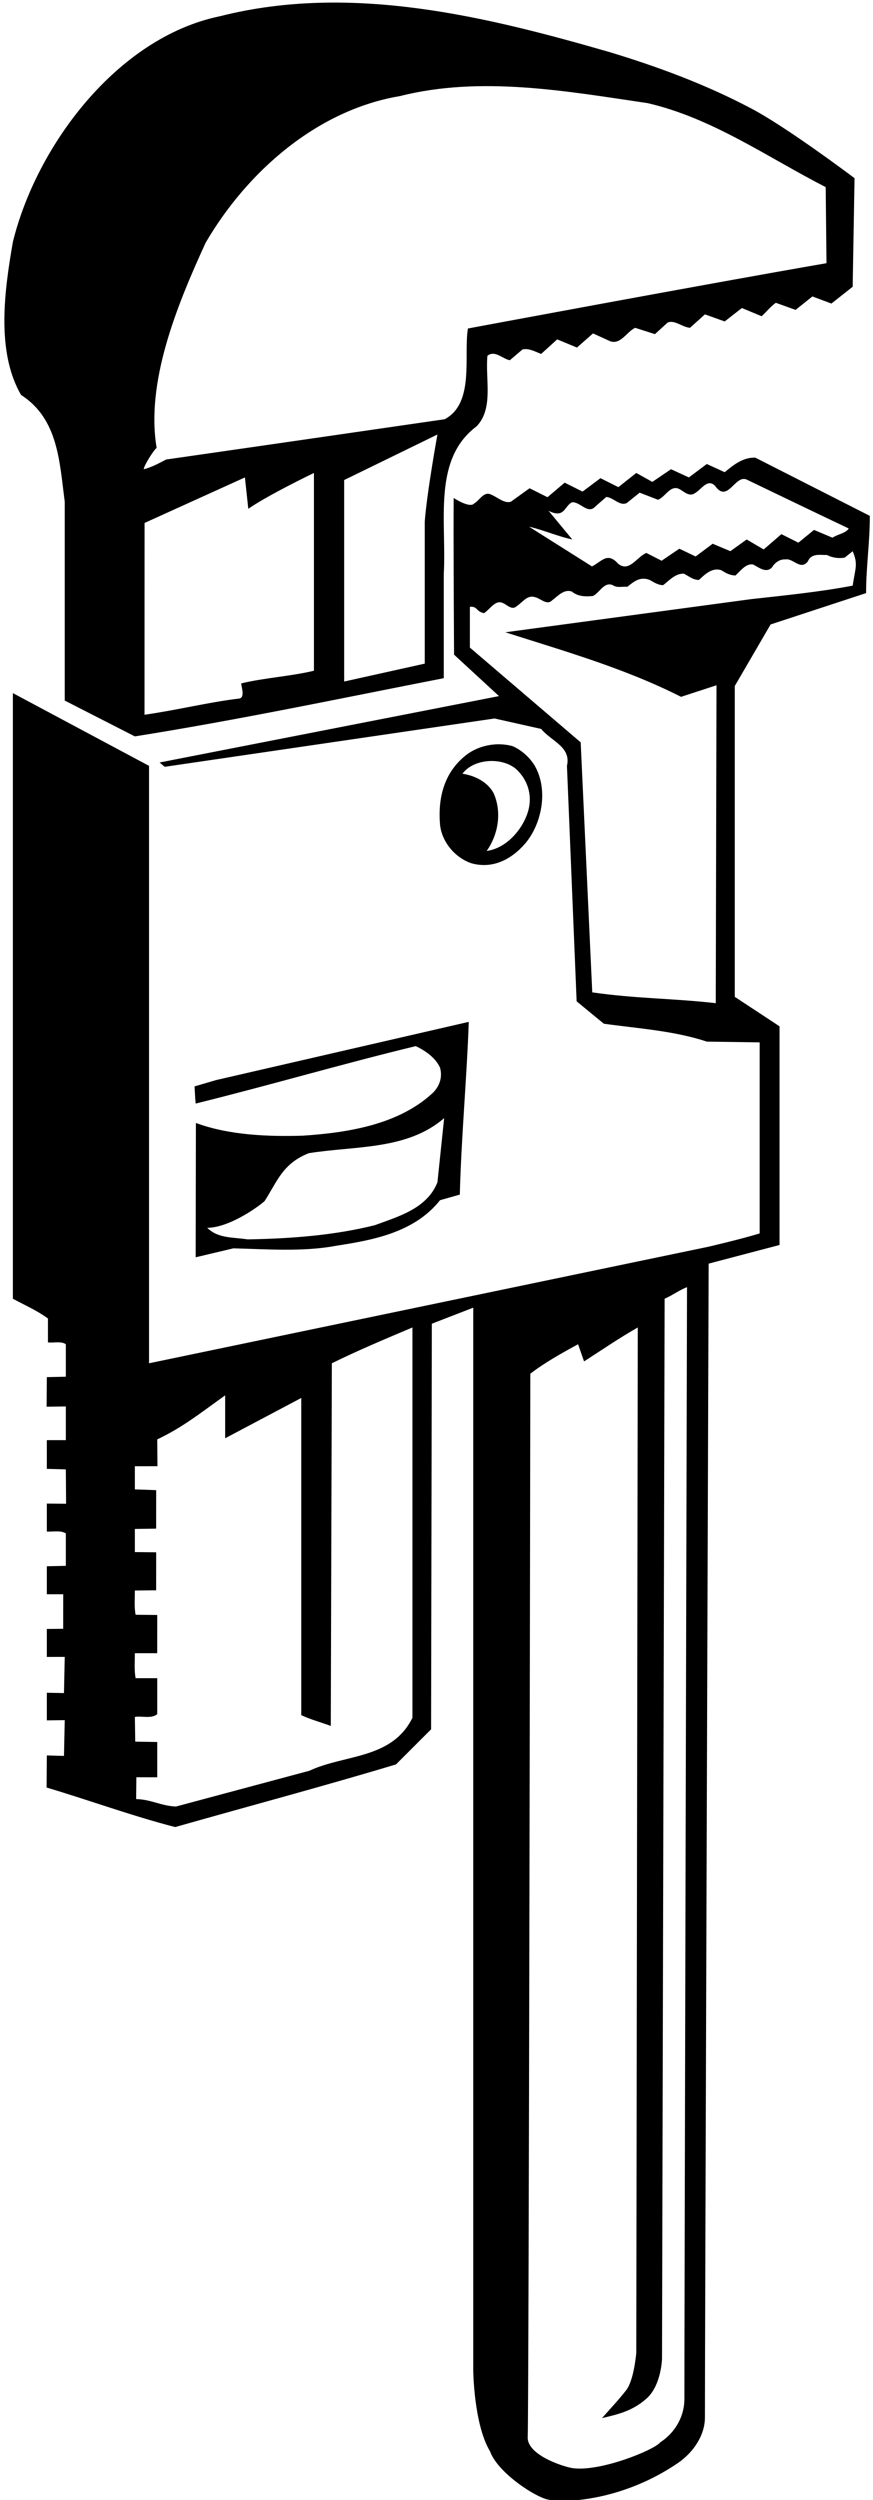<?xml version="1.0" encoding="UTF-8"?>
<svg xmlns="http://www.w3.org/2000/svg" xmlns:xlink="http://www.w3.org/1999/xlink" width="234pt" height="670pt" viewBox="0 0 234 670" version="1.1">
<g id="surface1">
<path style=" stroke:none;fill-rule:nonzero;fill:rgb(0%,0%,0%);fill-opacity:1;" d="M 17.352 134.449 L 17.352 187.75 L 36.148 197.352 C 64.352 192.852 90.852 187.25 118.949 181.75 L 118.949 153.852 C 119.75 139.75 115.852 123.148 127.75 114.25 C 132.352 109.449 130.051 101.75 130.648 95.352 C 132.648 93.75 134.648 96.148 136.648 96.551 L 140.051 93.648 C 141.75 93.25 143.449 94.25 145.051 94.852 L 149.352 90.949 L 154.648 93.148 L 158.949 89.352 L 163.551 91.449 C 166.352 92.449 167.949 88.949 170.25 87.852 L 175.551 89.551 L 178.949 86.449 C 180.852 85.648 182.75 87.648 184.949 87.852 L 188.949 84.25 L 194.25 86.148 L 198.852 82.551 L 204.148 84.75 C 205.551 83.449 206.449 82.25 207.949 81.148 L 213.25 83.051 L 217.75 79.449 L 222.852 81.352 L 228.551 76.852 L 229.051 47.75 C 229.051 47.75 210.648 33.852 200.949 28.852 C 188.949 22.551 176.25 17.852 163.352 13.949 C 131.051 4.648 94.352 -4.648 58.949 4.352 C 31.352 10.051 9.75 39.148 3.449 64.852 C 1.25 77.551 -1.148 94.148 5.648 105.852 C 15.648 112.25 15.949 123.852 17.352 134.449 Z M 84.148 179.75 C 77.949 181.25 70.852 181.648 64.648 183.148 C 64.75 184.352 65.852 187.25 63.75 187.25 C 55.648 188.25 47.75 190.25 38.734 191.551 L 38.75 140.148 L 65.648 127.949 L 66.551 136.352 C 72.051 132.551 84.148 126.75 84.148 126.75 Z M 113.852 139.75 L 113.852 177.852 L 92.25 182.648 L 92.25 128.648 L 117.25 116.449 C 117.25 116.449 114.449 131.852 113.852 139.75 Z M 55.121 65.051 C 66.32 45.852 85.121 29.449 107.223 25.75 C 128.922 20.25 151.922 24.449 173.621 27.648 C 190.922 31.648 205.723 42.148 221.32 50.148 L 221.535 70.535 C 189.137 76.137 125.422 88.035 125.422 88.035 C 124.223 95.336 127.293 108.051 119.191 112.352 C 94.395 115.949 69.621 119.551 44.523 123.148 C 42.621 124.148 40.621 125.25 38.523 125.75 C 38.523 124.852 41.184 120.637 41.984 120.035 C 39.07 102.5 47.223 82.25 55.121 65.051 "/>
<path style=" stroke:none;fill-rule:nonzero;fill:rgb(0%,0%,0%);fill-opacity:1;" d="M 206.551 167.352 L 232.148 158.949 C 232.148 151.852 233.148 145.551 233.148 138.25 L 202.449 122.648 C 199.148 122.551 196.648 124.551 194.25 126.551 L 189.449 124.352 L 184.648 127.949 L 179.852 125.75 L 174.852 129.148 L 170.551 126.75 L 165.75 130.551 L 160.949 128.148 L 156.148 131.75 L 151.352 129.352 L 146.75 133.25 L 141.949 130.852 L 136.949 134.449 C 135.25 135.051 133.352 133.25 131.648 132.551 C 129.648 131.551 128.551 134.148 127.051 134.949 C 126.371 135.828 124 135 121.605 133.449 C 121.5 143.25 121.707 175.449 121.707 175.449 L 133.75 186.551 L 42.773 204.344 L 44.148 205.5 L 132.551 192.551 L 145.051 195.352 C 147.75 198.648 153.164 200.148 151.965 205.25 L 154.562 268.352 L 161.852 274.352 C 171.148 275.648 180.75 276.25 189.449 279.148 L 203.621 279.352 L 203.621 330.551 C 198.422 332.148 189.75 334.148 189.75 334.148 L 39.949 365.352 L 39.949 205.25 L 3.449 185.75 L 3.449 348.051 C 6.551 349.75 9.852 351.148 12.852 353.352 L 12.852 359.75 C 14.449 359.949 16.352 359.352 17.648 360.25 L 17.648 368.949 L 12.551 369.062 L 12.492 376.992 L 17.648 376.922 L 17.648 385.949 L 12.551 385.949 L 12.551 393.648 L 17.648 393.793 L 17.715 403 L 12.551 402.949 L 12.551 410.449 C 14.25 410.551 16.25 410.051 17.648 410.949 L 17.648 419.637 L 12.551 419.75 L 12.551 427.25 L 16.949 427.25 L 16.938 436.508 L 12.551 436.551 L 12.551 444.051 L 17.352 444.035 L 17.148 453.734 L 12.551 453.648 L 12.551 461.051 L 17.352 460.992 L 17.148 470.578 L 12.551 470.449 L 12.492 479.051 C 23.895 482.449 35.352 486.648 46.949 489.648 C 66.648 484.051 86.551 478.75 106.148 472.852 L 115.551 463.449 L 115.75 354.75 L 126.852 350.449 L 126.852 635.352 C 126.852 635.352 127 649.75 131.352 656.949 C 133.25 662.25 142 668.25 146.051 669.648 C 150.102 671.051 166.5 670.5 181.75 660.051 C 185.688 657.352 189 652.75 188.949 647.75 C 188.898 642.75 189.949 338.648 189.949 338.648 L 208.949 333.648 L 208.949 275.051 L 196.949 267.148 L 196.949 183.852 Z M 110.551 460.352 C 105.051 471.551 92.25 470.148 82.949 474.551 L 47.148 484.148 C 43.051 483.949 40.594 482.25 36.492 482.148 L 36.551 476.293 L 42.148 476.309 L 42.148 466.852 L 36.25 466.75 L 36.148 460.148 C 37.551 459.75 40.75 460.75 42.148 459.352 L 42.148 449.75 L 36.352 449.75 C 35.949 447.648 36.148 445.352 36.148 443.051 L 42.137 443.051 L 42.148 432.809 L 36.352 432.75 C 35.949 430.75 36.148 428.449 36.148 426.25 L 41.852 426.191 L 41.863 416.008 L 36.148 415.949 L 36.148 409.75 L 41.852 409.664 L 41.863 399.352 L 36.148 399.148 L 36.148 392.949 L 42.207 392.938 L 42.148 385.75 C 48.949 382.551 54.051 378.449 60.352 373.949 L 60.352 385.449 L 80.75 374.648 L 80.75 459.648 C 83.25 460.852 86.062 461.551 88.664 462.551 L 88.949 365.352 C 96.051 361.852 103.25 358.852 110.551 355.75 Z M 183.449 642.75 C 183.5 647.25 181.25 651.75 176.949 654.551 C 175.5 656.5 161 662.5 153.449 661.449 C 150.75 661 141.148 657.852 141.449 653.051 C 141.75 648.25 142.148 368.148 142.148 368.148 C 146.051 365.148 150.551 362.648 154.949 360.25 L 156.551 364.852 C 161.352 361.75 166.051 358.551 170.949 355.75 L 170.551 630.551 C 170.551 630.551 169.949 637.852 167.852 640.551 C 165.75 643.25 163.551 645.551 161.352 648.051 C 165.449 647.051 169.449 646.25 173.352 642.75 C 177.25 639.25 177.449 632.148 177.449 632.148 L 178.148 348.051 C 180.25 347.148 182.051 345.75 184.148 344.949 C 184.148 344.949 183.398 638.25 183.449 642.75 Z M 153.398 144.578 L 147.031 136.883 C 151.449 139.16 151.309 135.363 153.398 134.602 C 155.582 134.508 157.578 137.926 159.574 135.742 L 162.52 133.176 C 164.512 133.367 166.129 135.742 168.027 134.793 L 171.449 132.035 L 176.387 133.938 C 178.289 133.176 179.523 130.23 181.707 130.898 C 183.227 131.469 184.652 133.461 186.457 132.035 C 188.074 131.086 189.688 128.145 191.684 130.23 C 195.102 135.078 197.098 126.812 200.328 128.617 C 209.445 132.988 218.473 137.355 227.496 141.633 C 226.645 142.961 224.742 143.059 223.129 144.102 L 218.188 142.012 L 214.008 145.434 L 209.445 143.152 L 204.695 147.25 L 200.137 144.578 L 195.77 147.715 L 191.02 145.719 L 186.457 149.137 L 182.09 147.047 L 177.34 150.277 L 173.254 148.188 C 170.688 149.234 168.691 153.414 165.746 151.133 C 162.805 147.809 161.328 150.469 158.672 151.797 L 141.809 141.156 C 145.324 141.918 149.406 143.723 153.398 144.578 Z M 182.551 186.75 L 192.051 183.648 L 191.852 268.852 C 180.648 267.551 170.449 267.648 158.75 265.949 L 155.648 198.949 L 125.949 173.551 L 125.949 162.621 C 128.051 162.422 127.551 163.922 129.75 164.32 C 131.25 163.32 132.551 161.121 134.25 161.422 C 135.75 161.723 137.051 163.82 138.551 162.422 C 140.25 161.223 141.352 159.422 143.352 160.02 C 144.852 160.32 146.551 162.32 147.949 160.922 C 149.551 159.723 151.148 157.82 153.25 158.52 C 154.949 159.922 157.051 159.922 158.949 159.723 C 160.75 158.82 161.949 155.82 164.25 156.82 C 165.449 157.621 166.648 157.148 168.148 157.25 C 169.949 155.852 171.551 154.422 174.148 155.422 C 175.25 156.02 176.352 156.82 177.75 156.82 C 179.449 155.52 180.949 153.723 183.25 153.723 C 184.551 154.32 185.648 155.422 187.352 155.422 C 189.051 153.82 190.949 152.02 193.352 152.82 C 194.449 153.52 195.648 154.223 197.148 154.223 C 198.449 153.02 200.051 150.82 201.949 151.32 C 203.449 152.121 205.449 153.723 206.949 152.02 C 207.75 150.723 209.051 149.82 210.551 149.922 C 212.551 149.52 214.648 153.02 216.551 150.422 C 217.551 148.121 220.051 148.82 221.648 148.723 C 223.148 149.52 224.949 149.723 226.449 149.422 L 228.551 147.723 C 230.051 151.223 229.25 152.25 228.551 156.949 C 219.648 158.648 210.449 159.551 201.449 160.551 L 135.449 169.449 C 151.449 174.551 167.551 179.148 182.551 186.75 "/>
<path style=" stroke:none;fill-rule:nonzero;fill:rgb(0%,0%,0%);fill-opacity:1;" d="M 126.352 231.352 C 132.051 232.949 137.148 230.352 140.949 225.852 C 145.352 220.449 146.949 211.551 143.352 205.25 C 142.051 203.051 139.75 200.949 137.352 199.949 C 132.949 198.75 128.148 199.852 124.949 202.352 C 118.949 207.051 117.352 213.949 117.949 221.051 C 118.449 225.648 121.949 229.852 126.352 231.352 Z M 138.148 205.949 C 141.551 208.949 142.852 213.352 141.449 217.75 C 139.949 222.449 135.648 227.352 130.449 228.051 C 133.551 223.648 134.551 217.75 132.352 212.648 C 130.75 209.551 127.25 207.852 123.949 207.352 C 126.949 203.352 134.25 202.852 138.148 205.949 "/>
<path style=" stroke:none;fill-rule:nonzero;fill:rgb(0%,0%,0%);fill-opacity:1;" d="M 52.148 291.148 C 52.25 292.648 52.25 293.75 52.449 295.75 C 72.25 290.852 91.648 285.148 111.449 280.352 C 113.949 281.551 116.75 283.449 117.949 286.148 C 118.648 288.648 117.852 291.051 116.051 292.852 C 106.852 301.449 93.148 303.551 81.25 304.352 C 72.051 304.648 61.406 304.25 52.508 300.949 L 52.449 336.949 L 62.551 334.551 C 71.25 334.75 81.25 335.551 90.148 333.852 C 99.852 332.352 111.051 330.352 117.949 321.648 L 123.25 320.148 C 123.648 304.648 125.148 288.648 125.648 273.852 L 57.949 289.449 Z M 117.25 316.852 C 114.449 323.949 106.648 326.051 100.449 328.352 C 89.648 331.051 78.148 331.949 66.352 332.148 C 62.551 331.551 58.449 331.949 55.551 329.051 C 62 329 70.449 322.449 70.949 321.852 C 74.352 316.551 75.75 311.848 82.75 309.051 C 95.25 307.051 109.148 308.25 119.051 299.648 L 117.25 316.852 "/>
</g>
</svg>

